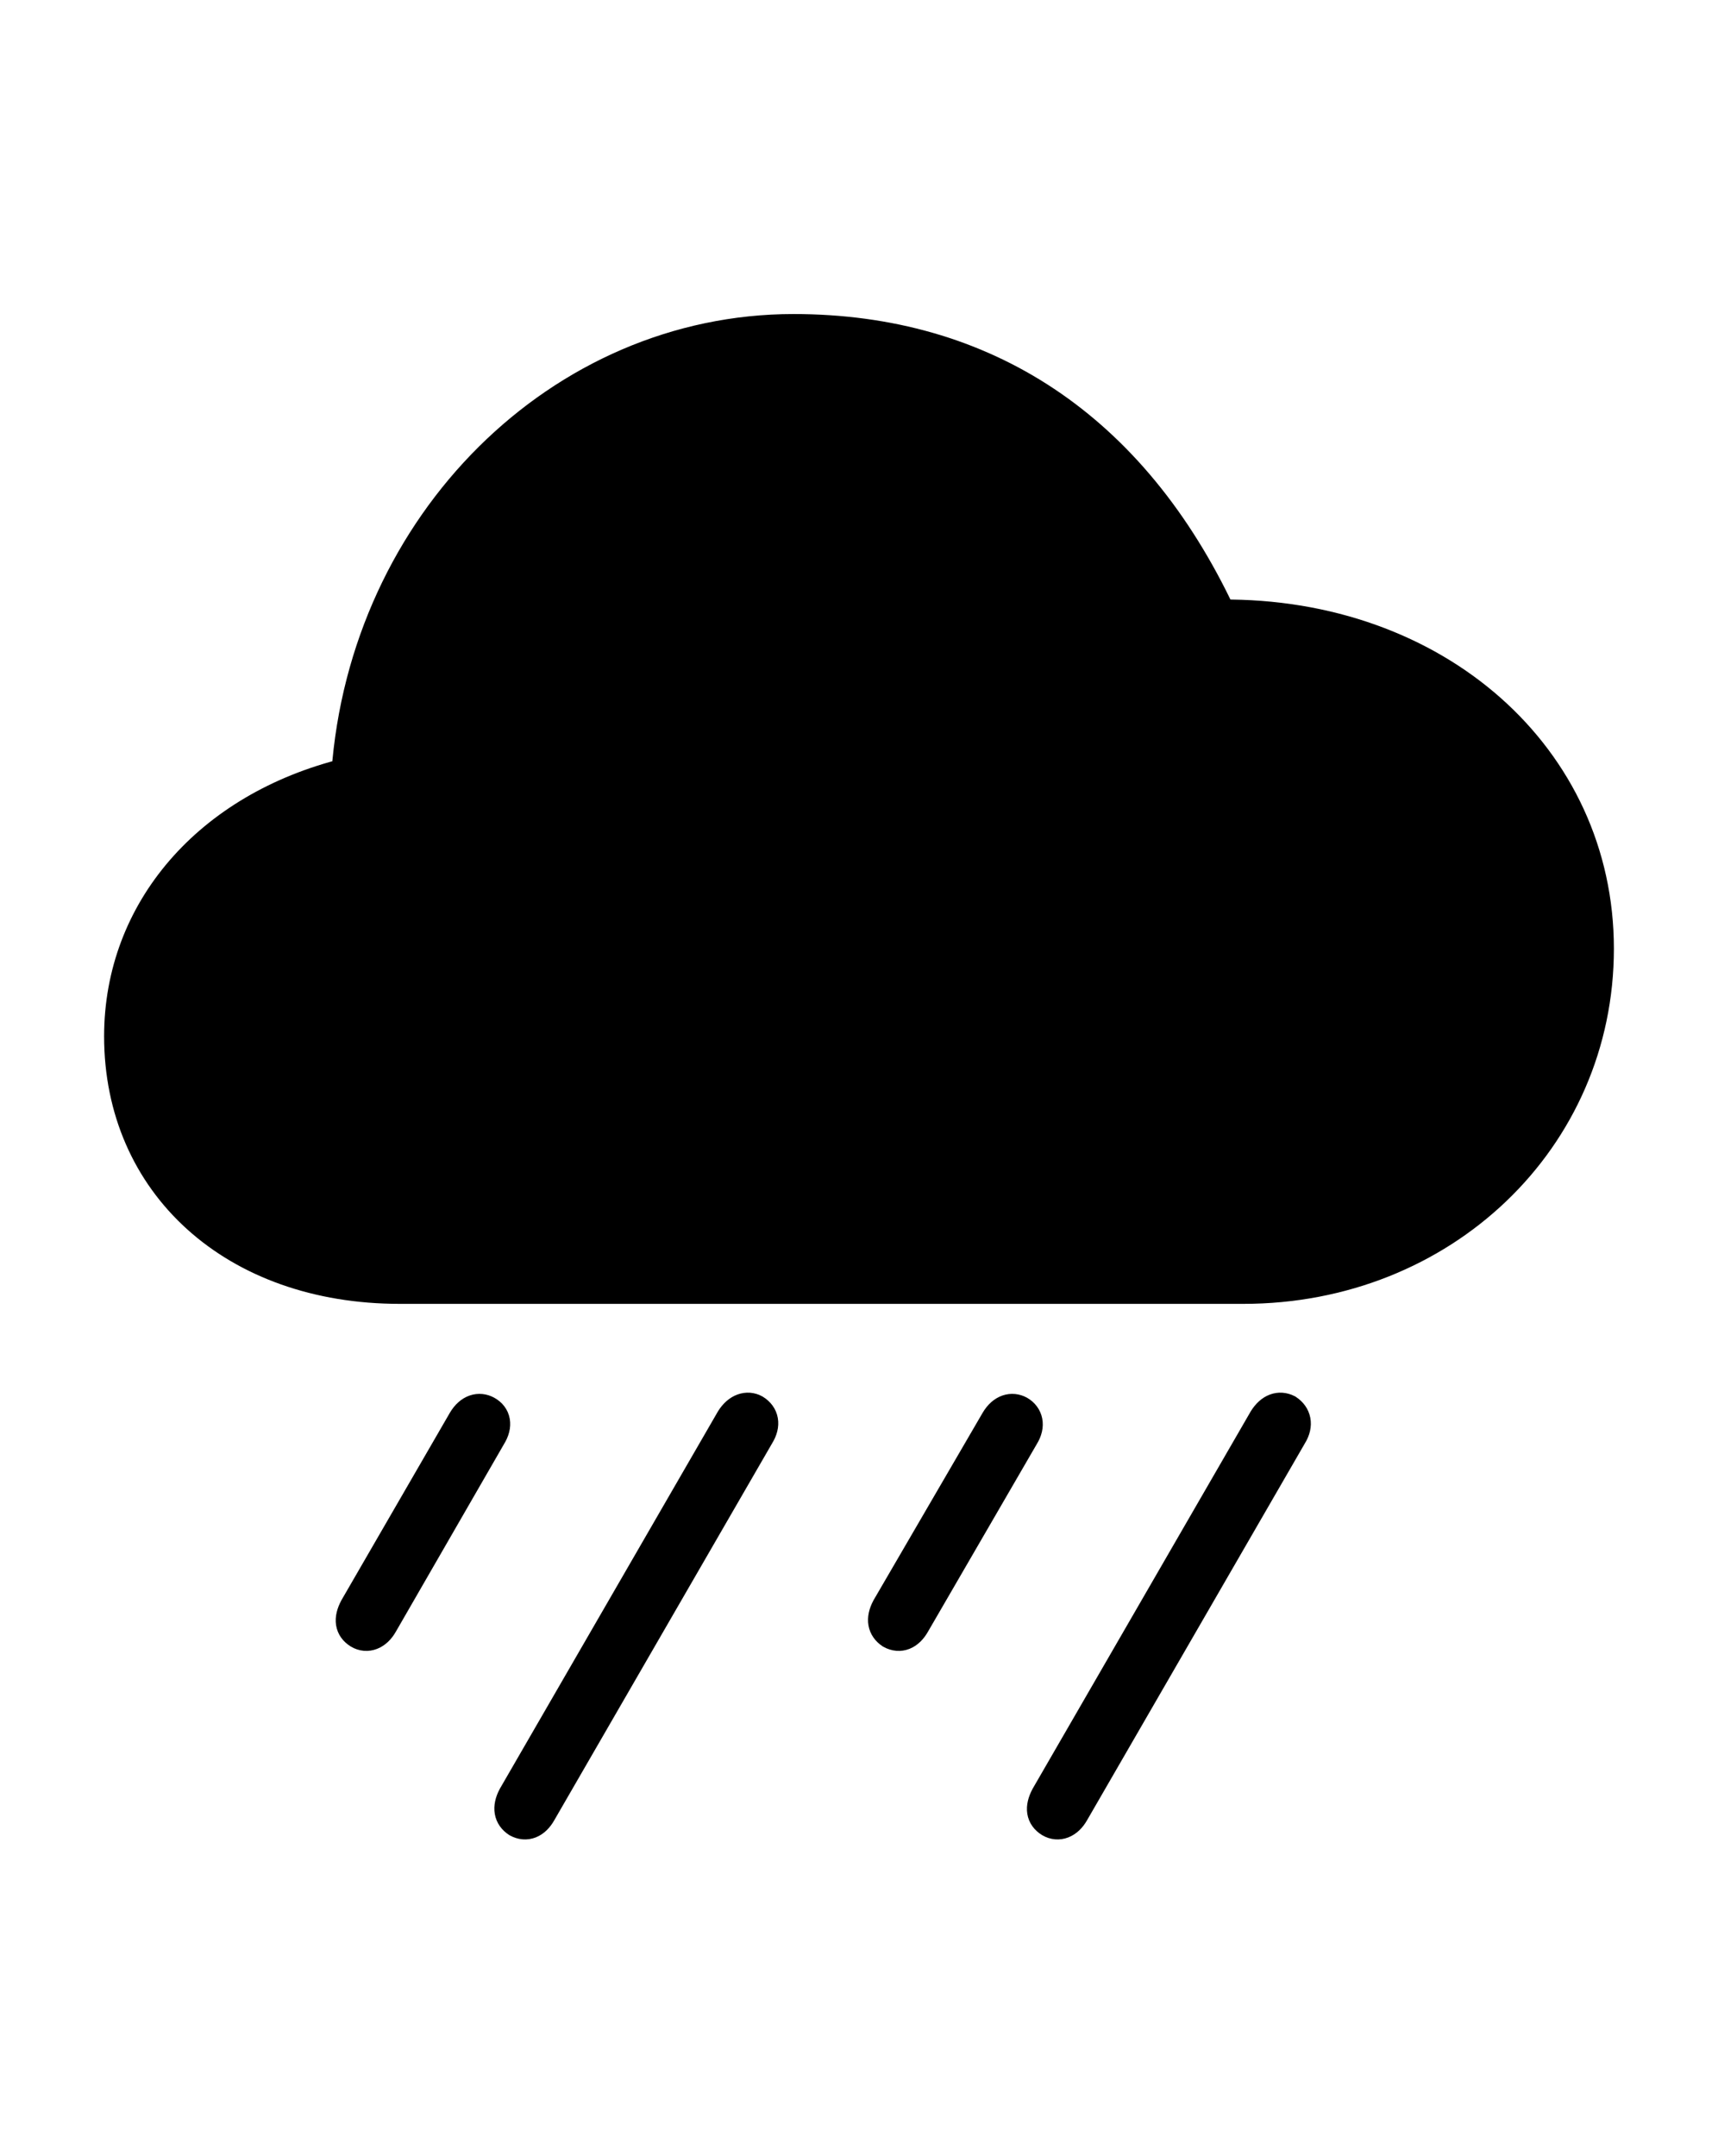 <svg width='55.215px' height='69.287px' direction='ltr' xmlns='http://www.w3.org/2000/svg' version='1.1'>
<g fill-rule='nonzero' transform='scale(1,-1) translate(0,-69.287)'>
<path fill='black' stroke='black' fill-opacity='1.0' stroke-width='1.0' d='
    M 12.848,27.887
    L 39.961,27.887
    C 46.363,27.887 51.369,32.678 51.369,38.801
    C 51.369,44.945 46.148,49.586 39.23,49.521
    C 36.395,55.559 31.646,58.695 25.502,58.695
    C 18.025,58.695 11.73,52.465 11.15,44.43
    C 6.703,43.334 3.846,40.025 3.846,35.986
    C 3.846,31.238 7.52,27.887 12.848,27.887
    Z
    M 17.381,11.043
    L 24.385,23.16
    C 24.6,23.504 24.535,23.805 24.256,23.977
    C 24.02,24.105 23.719,24.02 23.504,23.676
    L 16.5,11.559
    C 16.307,11.193 16.371,10.914 16.629,10.742
    C 16.908,10.592 17.188,10.699 17.381,11.043
    Z
    M 34.504,11.043
    L 41.508,23.16
    C 41.723,23.504 41.637,23.805 41.379,23.977
    C 41.121,24.105 40.842,24.02 40.627,23.676
    L 33.623,11.559
    C 33.43,11.193 33.473,10.914 33.752,10.742
    C 34.01,10.592 34.311,10.699 34.504,11.043
    Z
    M 12.289,17.102
    L 15.77,23.139
    C 15.984,23.482 15.92,23.783 15.641,23.934
    C 15.404,24.062 15.104,23.998 14.889,23.633
    L 11.408,17.617
    C 11.215,17.252 11.258,16.973 11.537,16.801
    C 11.795,16.65 12.096,16.758 12.289,17.102
    Z
    M 29.391,17.102
    L 32.893,23.139
    C 33.107,23.482 33.021,23.783 32.764,23.934
    C 32.527,24.062 32.227,23.998 32.012,23.633
    L 28.51,17.617
    C 28.316,17.252 28.381,16.973 28.639,16.801
    C 28.918,16.65 29.197,16.758 29.391,17.102
    Z
' />
</g>
</svg>